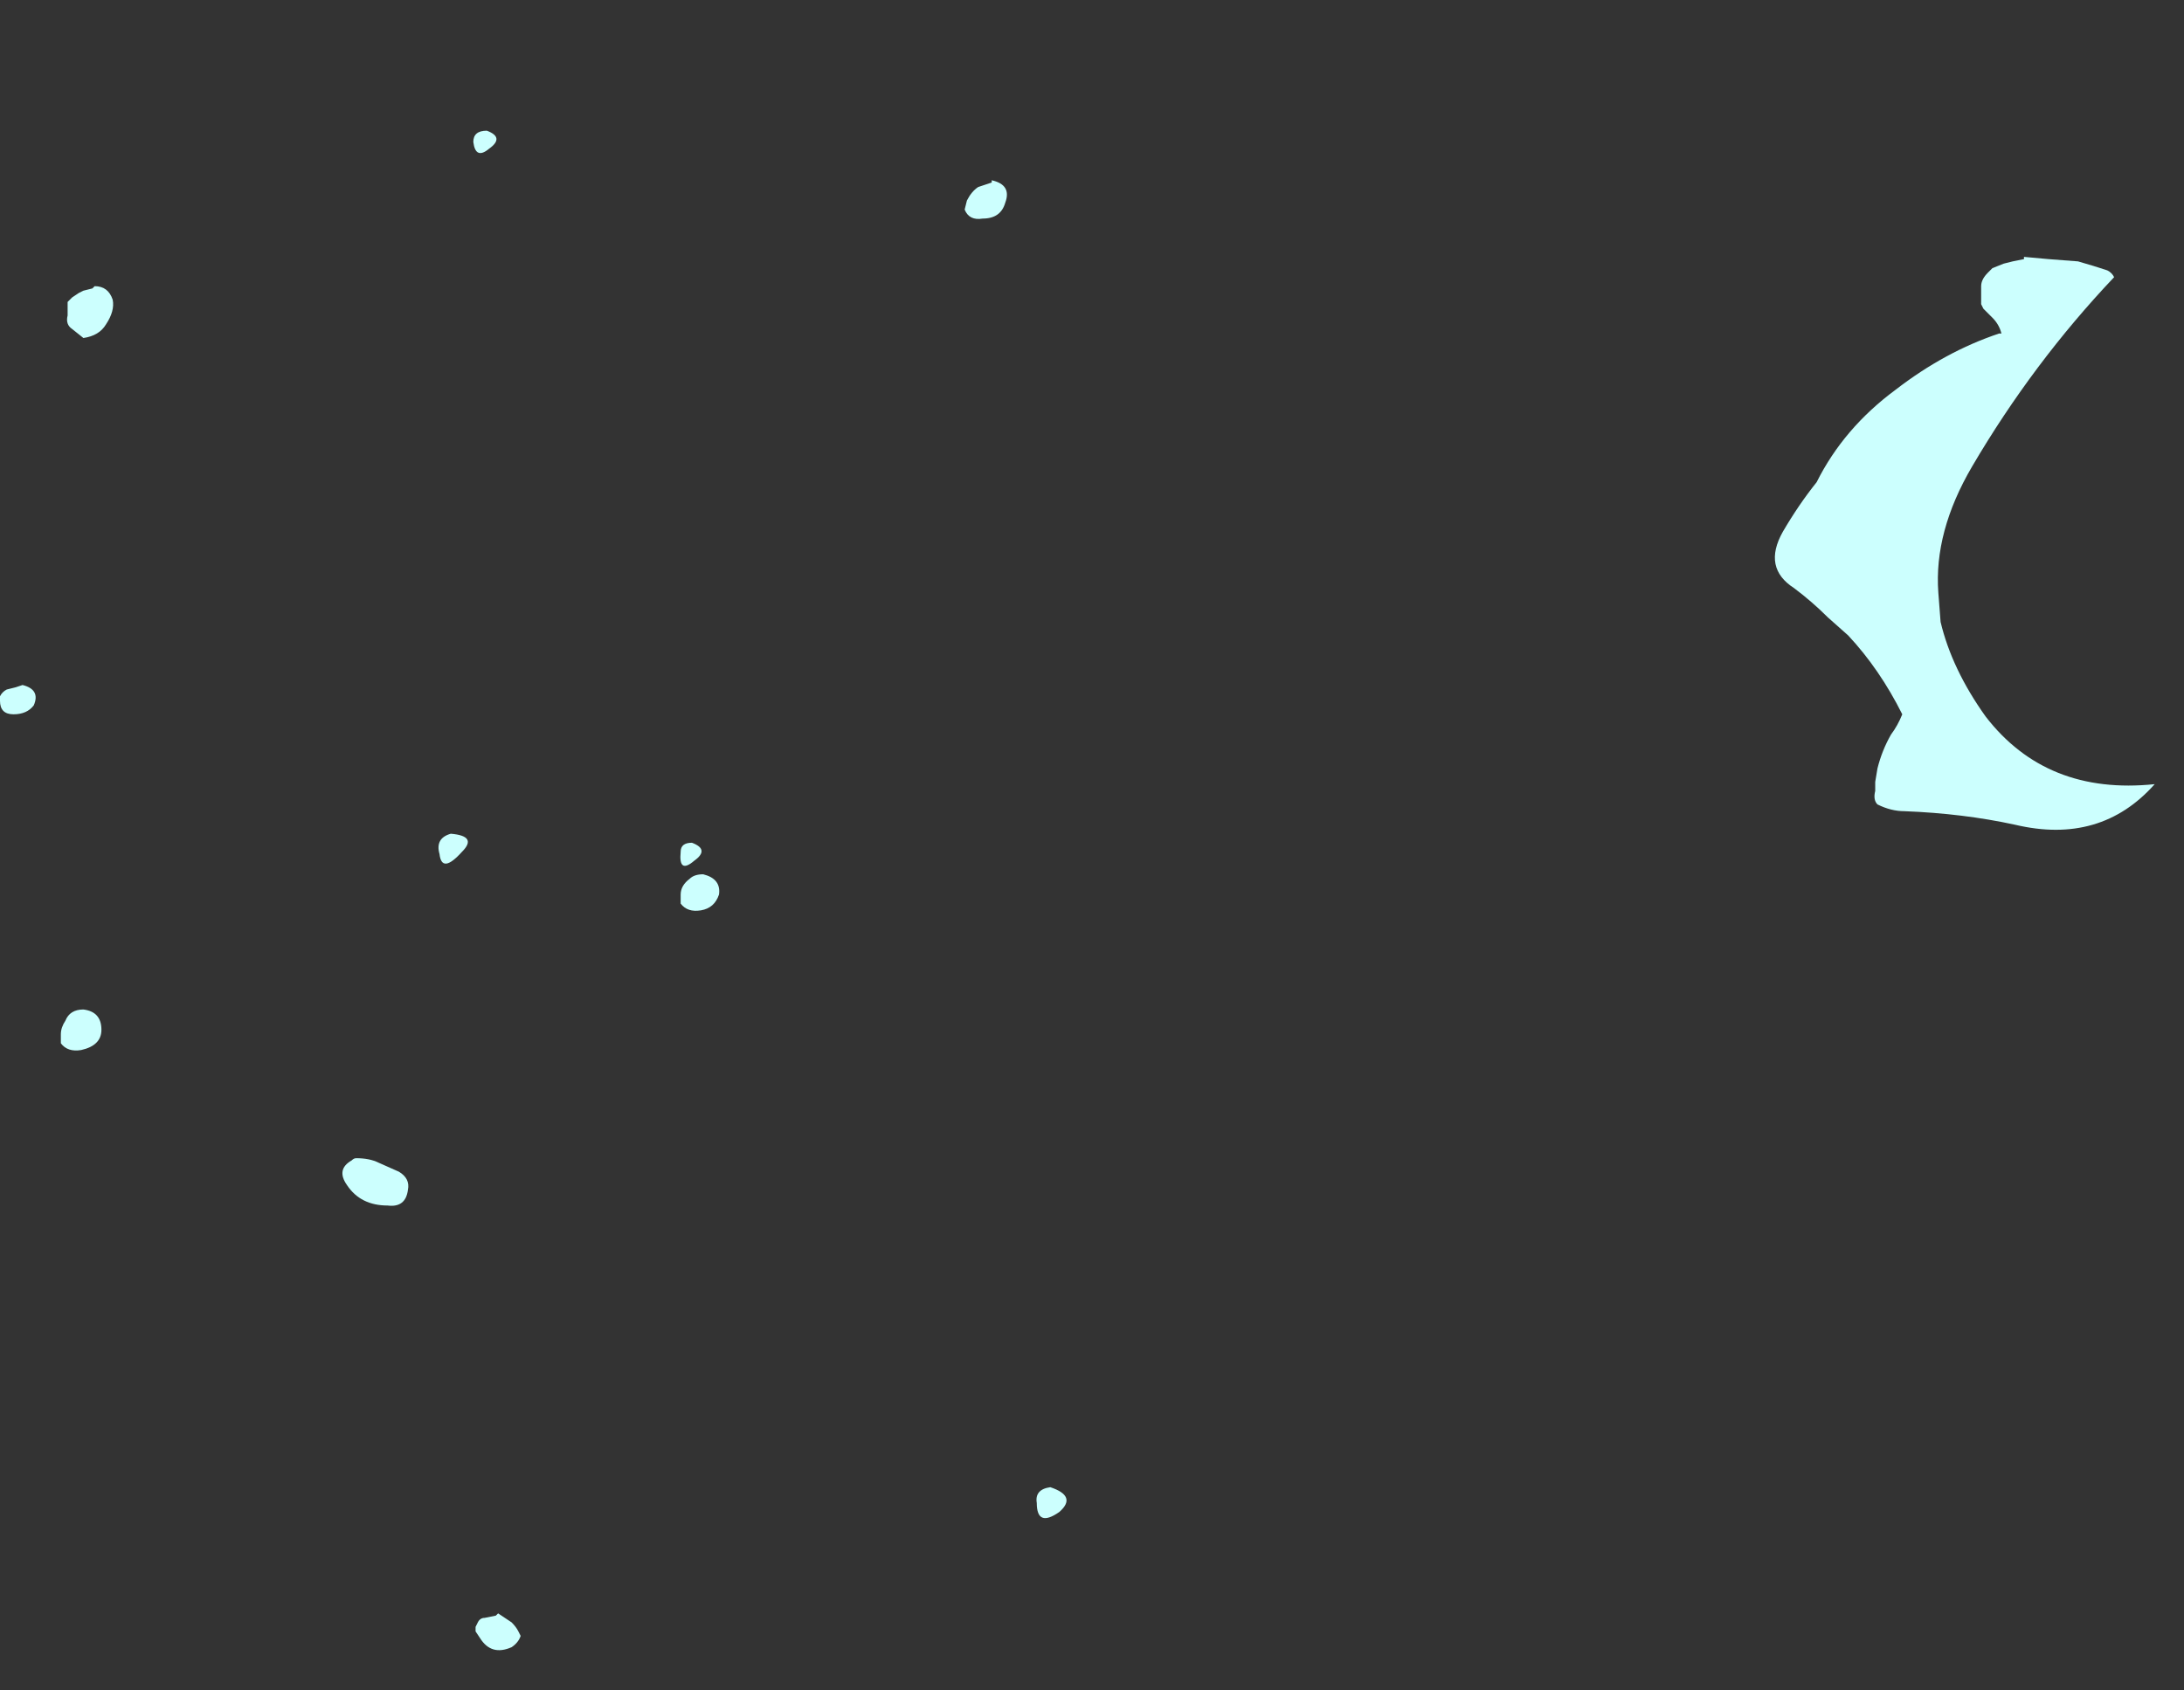 <?xml version="1.0" encoding="UTF-8" standalone="no"?>
<svg xmlns:ffdec="https://www.free-decompiler.com/flash" xmlns:xlink="http://www.w3.org/1999/xlink" ffdec:objectType="frame" height="262.5px" width="339.15px" xmlns="http://www.w3.org/2000/svg">
  <rect width="100%" height="100%" fill="#333333" stroke="none"/>
  <g transform="matrix(1.0, 0.0, 0.0, 1.0, 349.3, 88.9)">
    <use ffdec:characterId="3108" height="33.75" transform="matrix(7.0, 0.0, 0.0, 7.0, -349.3, -68.6)" width="47.8" xlink:href="#shape0"/>
  </g>
  <defs>
    <g id="shape0" transform="matrix(1.0, 0.0, 0.0, 1.0, 49.9, 9.8)">
      <path d="M-47.55 -5.5 Q-47.7 -5.25 -48.05 -5.2 L-48.3 -5.4 Q-48.45 -5.5 -48.4 -5.7 L-48.4 -6.0 -48.3 -6.1 -48.15 -6.2 -48.05 -6.25 -47.85 -6.3 -47.8 -6.35 Q-47.5 -6.35 -47.4 -6.05 -47.35 -5.8 -47.55 -5.5 M-39.05 -9.4 Q-39.35 -9.15 -39.4 -9.55 -39.4 -9.8 -39.1 -9.8 -38.7 -9.65 -39.05 -9.4 M-27.6 -8.2 Q-27.7 -7.85 -28.1 -7.85 -28.4 -7.8 -28.5 -8.05 L-28.45 -8.25 Q-28.35 -8.45 -28.2 -8.55 L-27.9 -8.65 -27.9 -8.7 Q-27.45 -8.6 -27.6 -8.2 M-5.8 -6.65 Q-5.75 -6.7 -5.7 -6.75 L-5.45 -6.85 -5.25 -6.9 -5.0 -6.95 -5.0 -7.0 -4.45 -6.95 -3.8 -6.9 Q-3.45 -6.8 -3.15 -6.7 -3.05 -6.65 -3.0 -6.55 -4.8 -4.65 -6.15 -2.35 -7.0 -0.9 -6.9 0.45 L-6.85 1.1 Q-6.6 2.15 -5.85 3.2 -4.5 4.95 -2.1 4.7 -3.3 6.05 -5.2 5.6 -6.35 5.35 -7.65 5.3 -7.95 5.3 -8.25 5.15 -8.35 5.05 -8.3 4.85 L-8.3 4.65 -8.25 4.35 Q-8.15 3.95 -7.95 3.6 -7.8 3.4 -7.7 3.15 -8.2 2.15 -8.9 1.4 L-9.35 1.0 Q-9.7 0.65 -10.1 0.35 -10.8 -0.1 -10.35 -0.9 -10.0 -1.5 -9.6 -2.0 -9.0 -3.2 -7.85 -4.05 -6.75 -4.9 -5.55 -5.3 L-5.5 -5.3 Q-5.55 -5.5 -5.7 -5.65 L-5.9 -5.85 -5.95 -5.95 -5.95 -6.35 Q-5.95 -6.5 -5.8 -6.65 M-7.5 2.1 L-7.5 2.1 M-34.5 6.4 Q-34.85 6.7 -34.8 6.2 -34.8 6.0 -34.55 6.0 -34.15 6.15 -34.5 6.4 M-34.3 6.7 Q-33.9 6.8 -33.95 7.15 -34.05 7.45 -34.35 7.5 -34.65 7.55 -34.8 7.35 L-34.8 7.15 Q-34.8 6.95 -34.6 6.8 -34.5 6.7 -34.3 6.7 M-39.65 6.2 Q-40.1 6.7 -40.15 6.25 -40.25 5.9 -39.9 5.8 -39.3 5.85 -39.65 6.2 M-41.5 13.1 L-41.05 13.3 Q-40.8 13.45 -40.85 13.7 -40.9 14.1 -41.3 14.05 -41.9 14.05 -42.2 13.6 -42.45 13.25 -42.1 13.05 -42.05 13.0 -42.0 13.0 -41.7 13.0 -41.5 13.1 M-39.35 23.5 L-39.35 23.4 -39.3 23.3 Q-39.25 23.2 -39.15 23.2 L-38.9 23.15 -38.85 23.1 -38.55 23.3 Q-38.45 23.4 -38.4 23.5 L-38.35 23.6 Q-38.4 23.75 -38.55 23.85 -39.0 24.05 -39.25 23.65 L-39.35 23.5 M-26.4 20.85 Q-26.9 21.2 -26.9 20.65 -26.95 20.35 -26.6 20.3 -26.0 20.5 -26.4 20.85 M-49.15 2.95 Q-49.3 3.15 -49.6 3.15 -49.9 3.15 -49.9 2.85 L-49.9 2.75 Q-49.85 2.65 -49.75 2.6 L-49.55 2.55 -49.4 2.5 Q-49.0 2.6 -49.15 2.95 M-48.55 10.45 L-48.55 10.25 Q-48.55 10.1 -48.45 9.95 -48.35 9.7 -48.05 9.7 -47.65 9.75 -47.65 10.15 -47.65 10.5 -48.1 10.6 -48.4 10.65 -48.55 10.45" fill="#ccfffe" fill-rule="evenodd" stroke="none"/>
    </g>
  </defs>
</svg>
